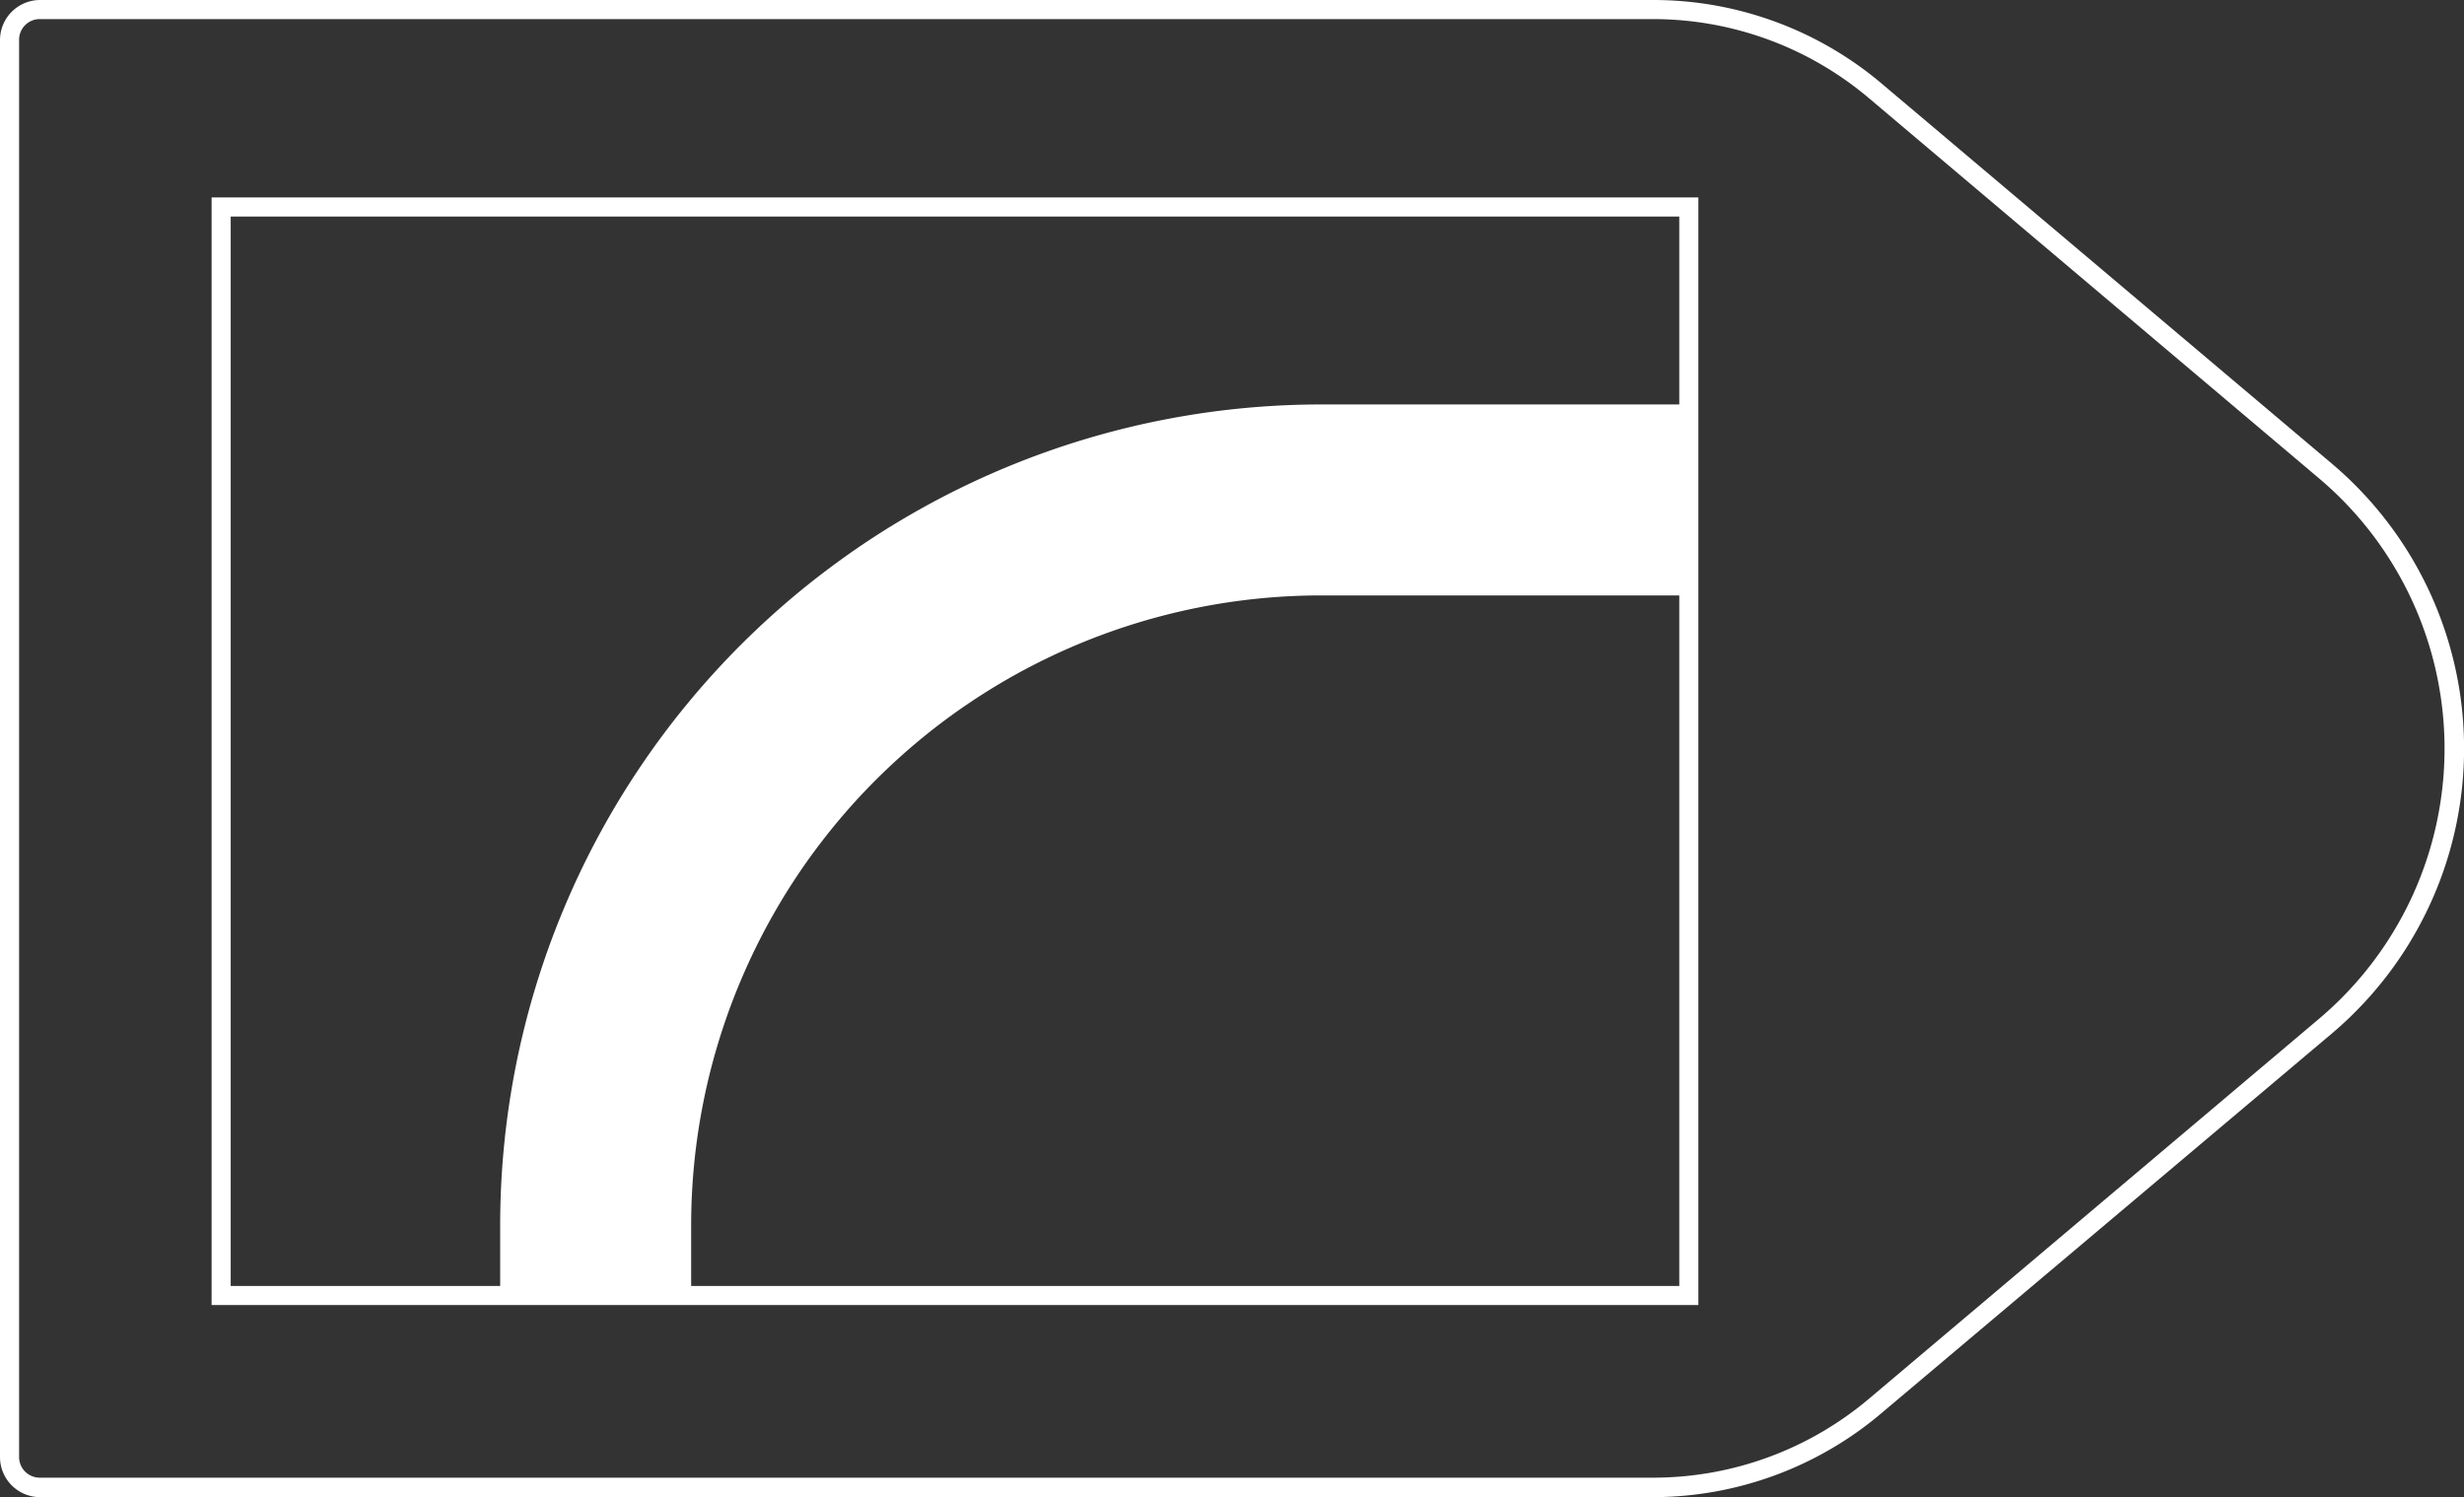 <svg xmlns="http://www.w3.org/2000/svg" viewBox="0 0 129.02 78.4"><rect x="0" y="0" width="129.02" height="78.4" fill="#333333" stroke="none"/><defs><style>.cls-1{fill:#fff;}.cls-2{fill:none;}</style></defs><title>17_4</title><g id="Layer_2" data-name="Layer 2"><g id="Layer_2-2" data-name="Layer 2"><path class="cls-1" d="M86.58,78.4H2.1A2.1,2.1,0,0,1,0,76.3V2.1A2.1,2.1,0,0,1,2.1,0H86.58A18.53,18.53,0,0,1,98.52,4.37l23.57,19.9a19.54,19.54,0,0,1,0,29.86L98.52,74A18.53,18.53,0,0,1,86.58,78.4ZM2.1,1A1.08,1.08,0,0,0,1,2.1V76.3A1.08,1.08,0,0,0,2.1,77.38H86.58a17.51,17.51,0,0,0,11.28-4.13l23.57-19.9a18.52,18.52,0,0,0,0-28.3L97.86,5.14A17.51,17.51,0,0,0,86.58,1Z"/><circle class="cls-2" cx="57.51" cy="39.35" r="6.5"/><path class="cls-1" d="M88.93,68.34H11.08v-58H88.93Zm-76.85-1H87.93v-56H12.08Z"/><path class="cls-1" d="M36.19,67.84h-10V64.13A43,43,0,0,1,69.14,21.18H88.42v10H69.14A33,33,0,0,0,36.19,64.13Z"/></g></g></svg>